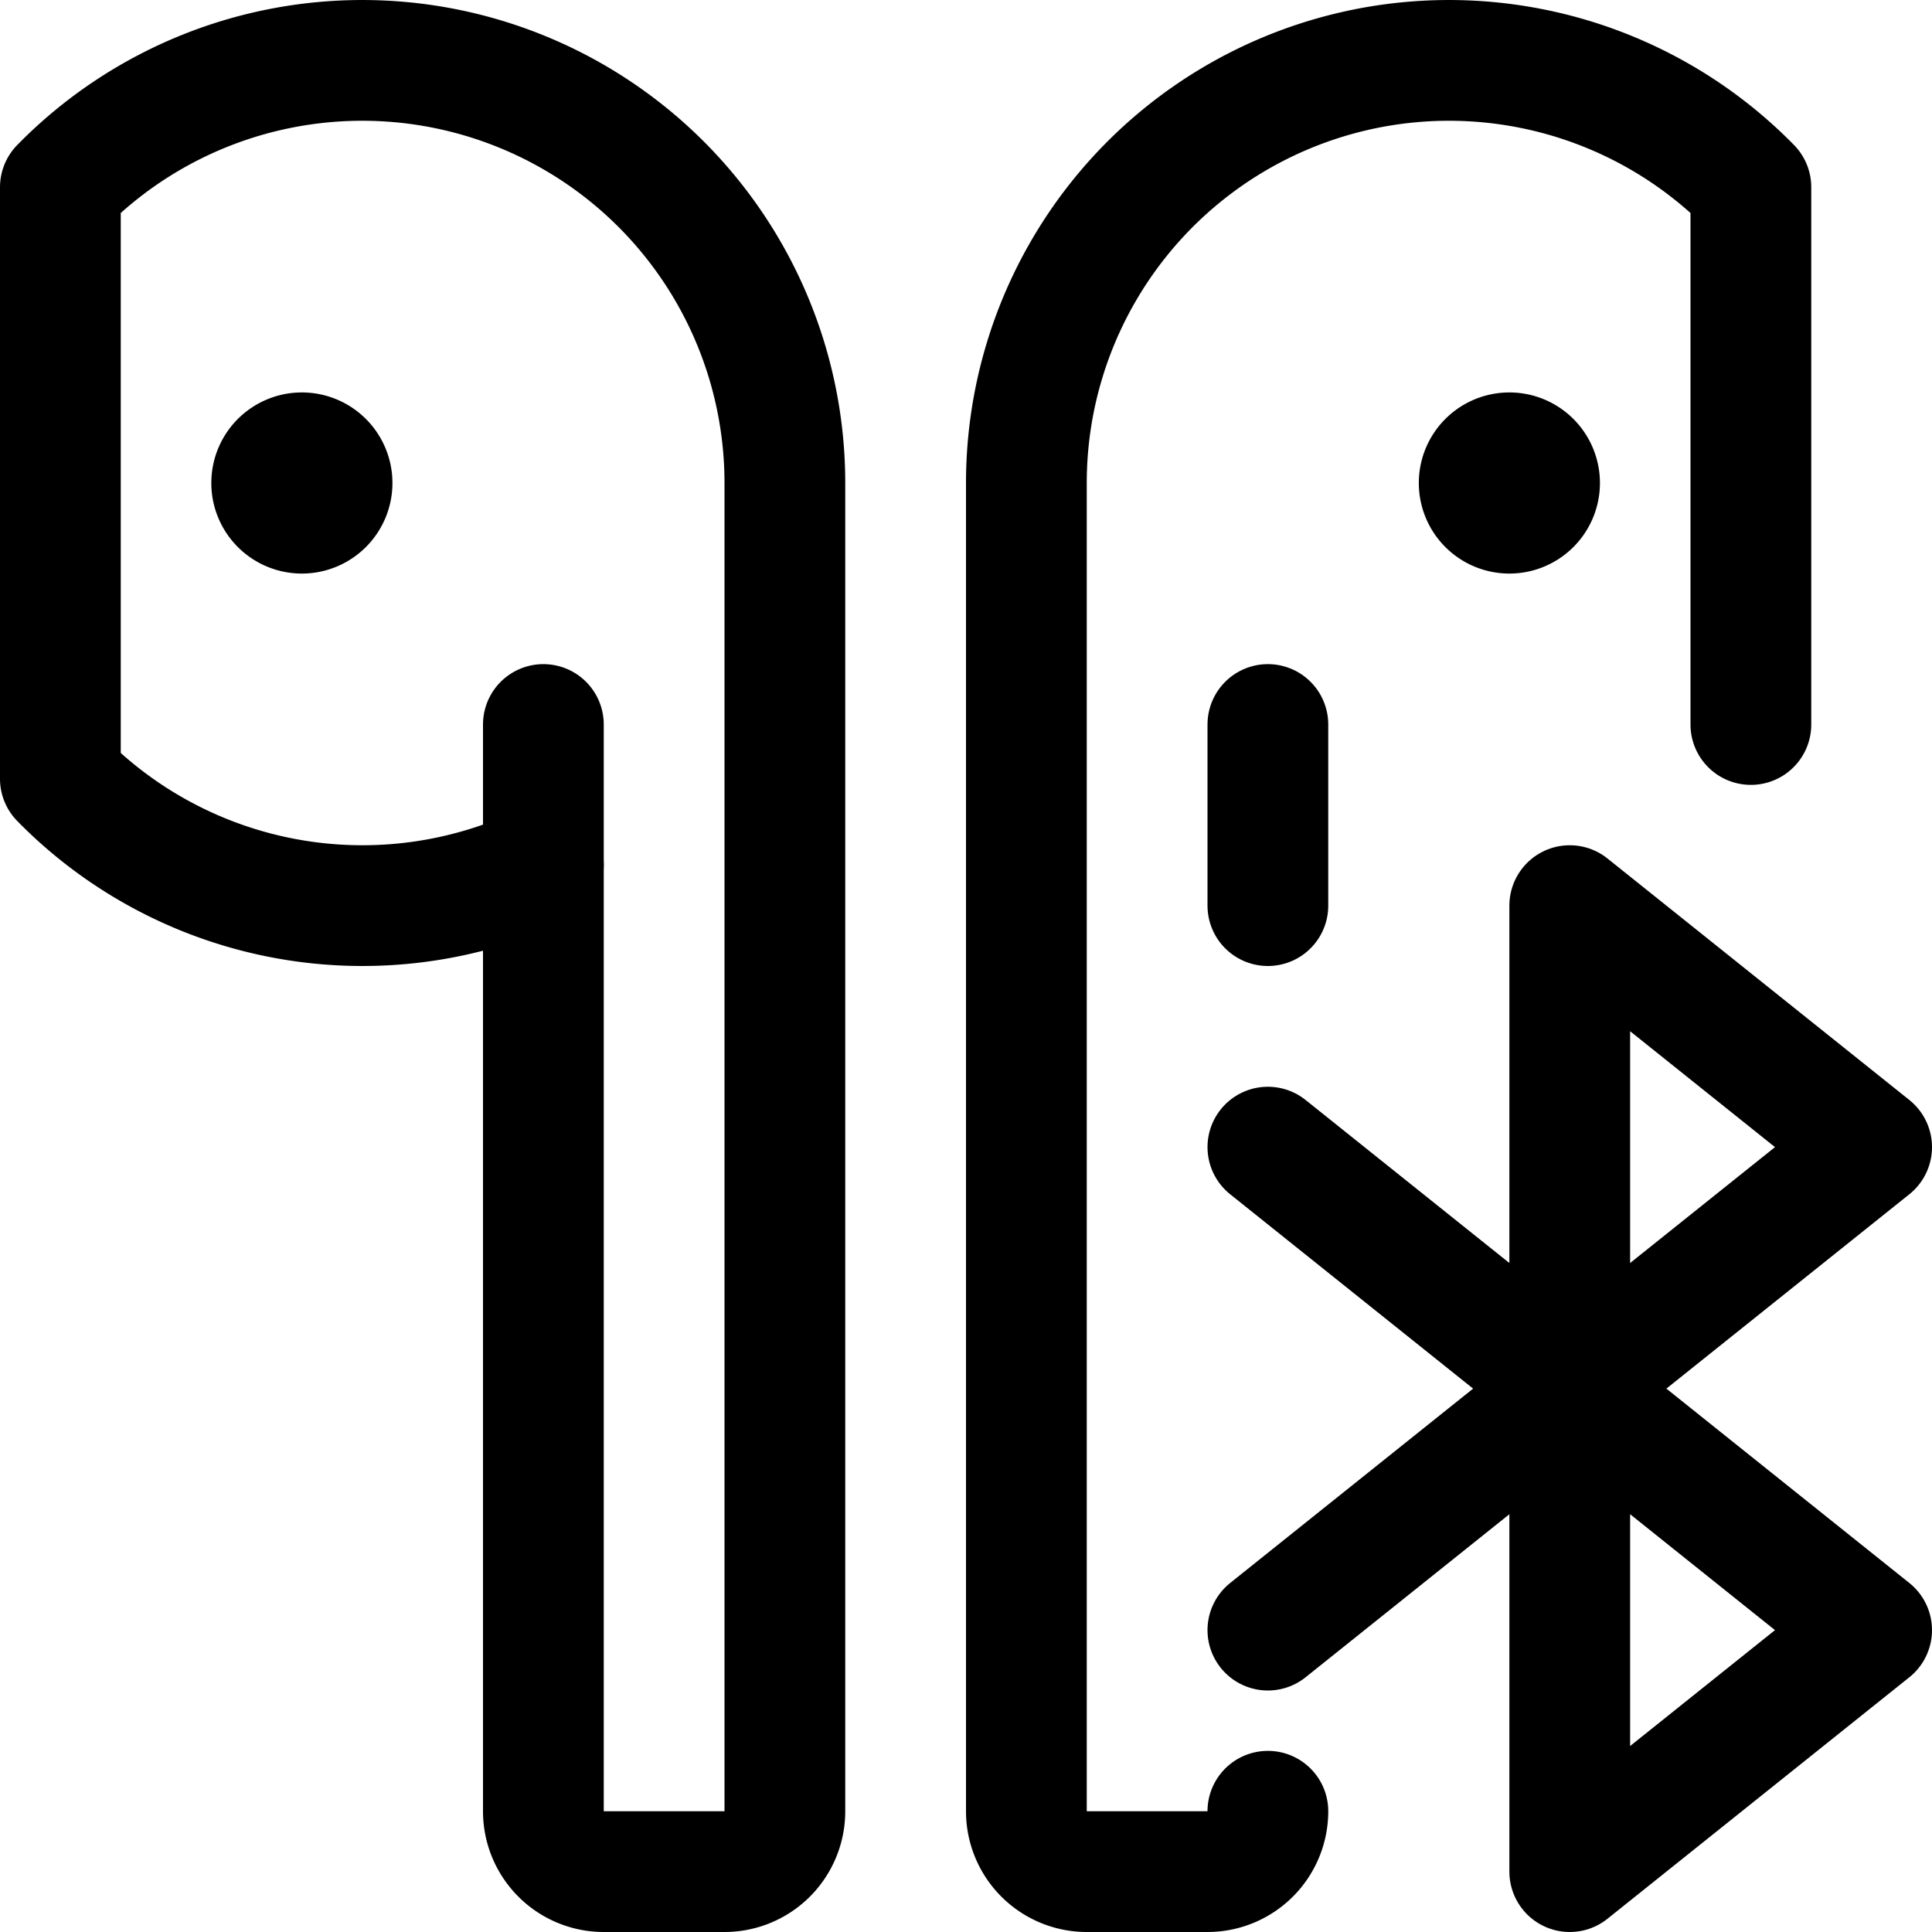 <svg xmlns="http://www.w3.org/2000/svg" viewBox="0 0 24 24"><defs><style>.a{fill:none;stroke:currentColor;stroke-linecap:round;stroke-linejoin:round;stroke-width:1.5px;}</style></defs><title>earpods-bluetooth-2</title><line class="a" x1="6.75" y1="10.745" x2="6.75" y2="9"/><path class="a" d="M3.75,5.625A.375.375,0,1,0,4.125,6a.375.375,0,0,0-.375-.375h0"/><path class="a" d="M9.75,6V22.5a.75.75,0,0,1-.75.75H7.5a.75.75,0,0,1-.75-.75V10.745a5.255,5.255,0,0,1-6-1.071V2.326A5.25,5.25,0,0,1,9.75,6Z"/><line class="a" x1="15.75" y1="11.25" x2="15.75" y2="9"/><path class="a" d="M18.75,5.625A.375.375,0,1,0,19.125,6a.375.375,0,0,0-.375-.375h0"/><path class="a" d="M21.75,9V2.326A5.25,5.25,0,0,0,12.75,6V22.5a.75.75,0,0,0,.75.75H15a.75.75,0,0,0,.75-.75"/><polyline class="a" points="15.75 20.25 23.25 14.25 19.5 11.25 19.5 23.25 23.25 20.25 15.75 14.25"/></svg>